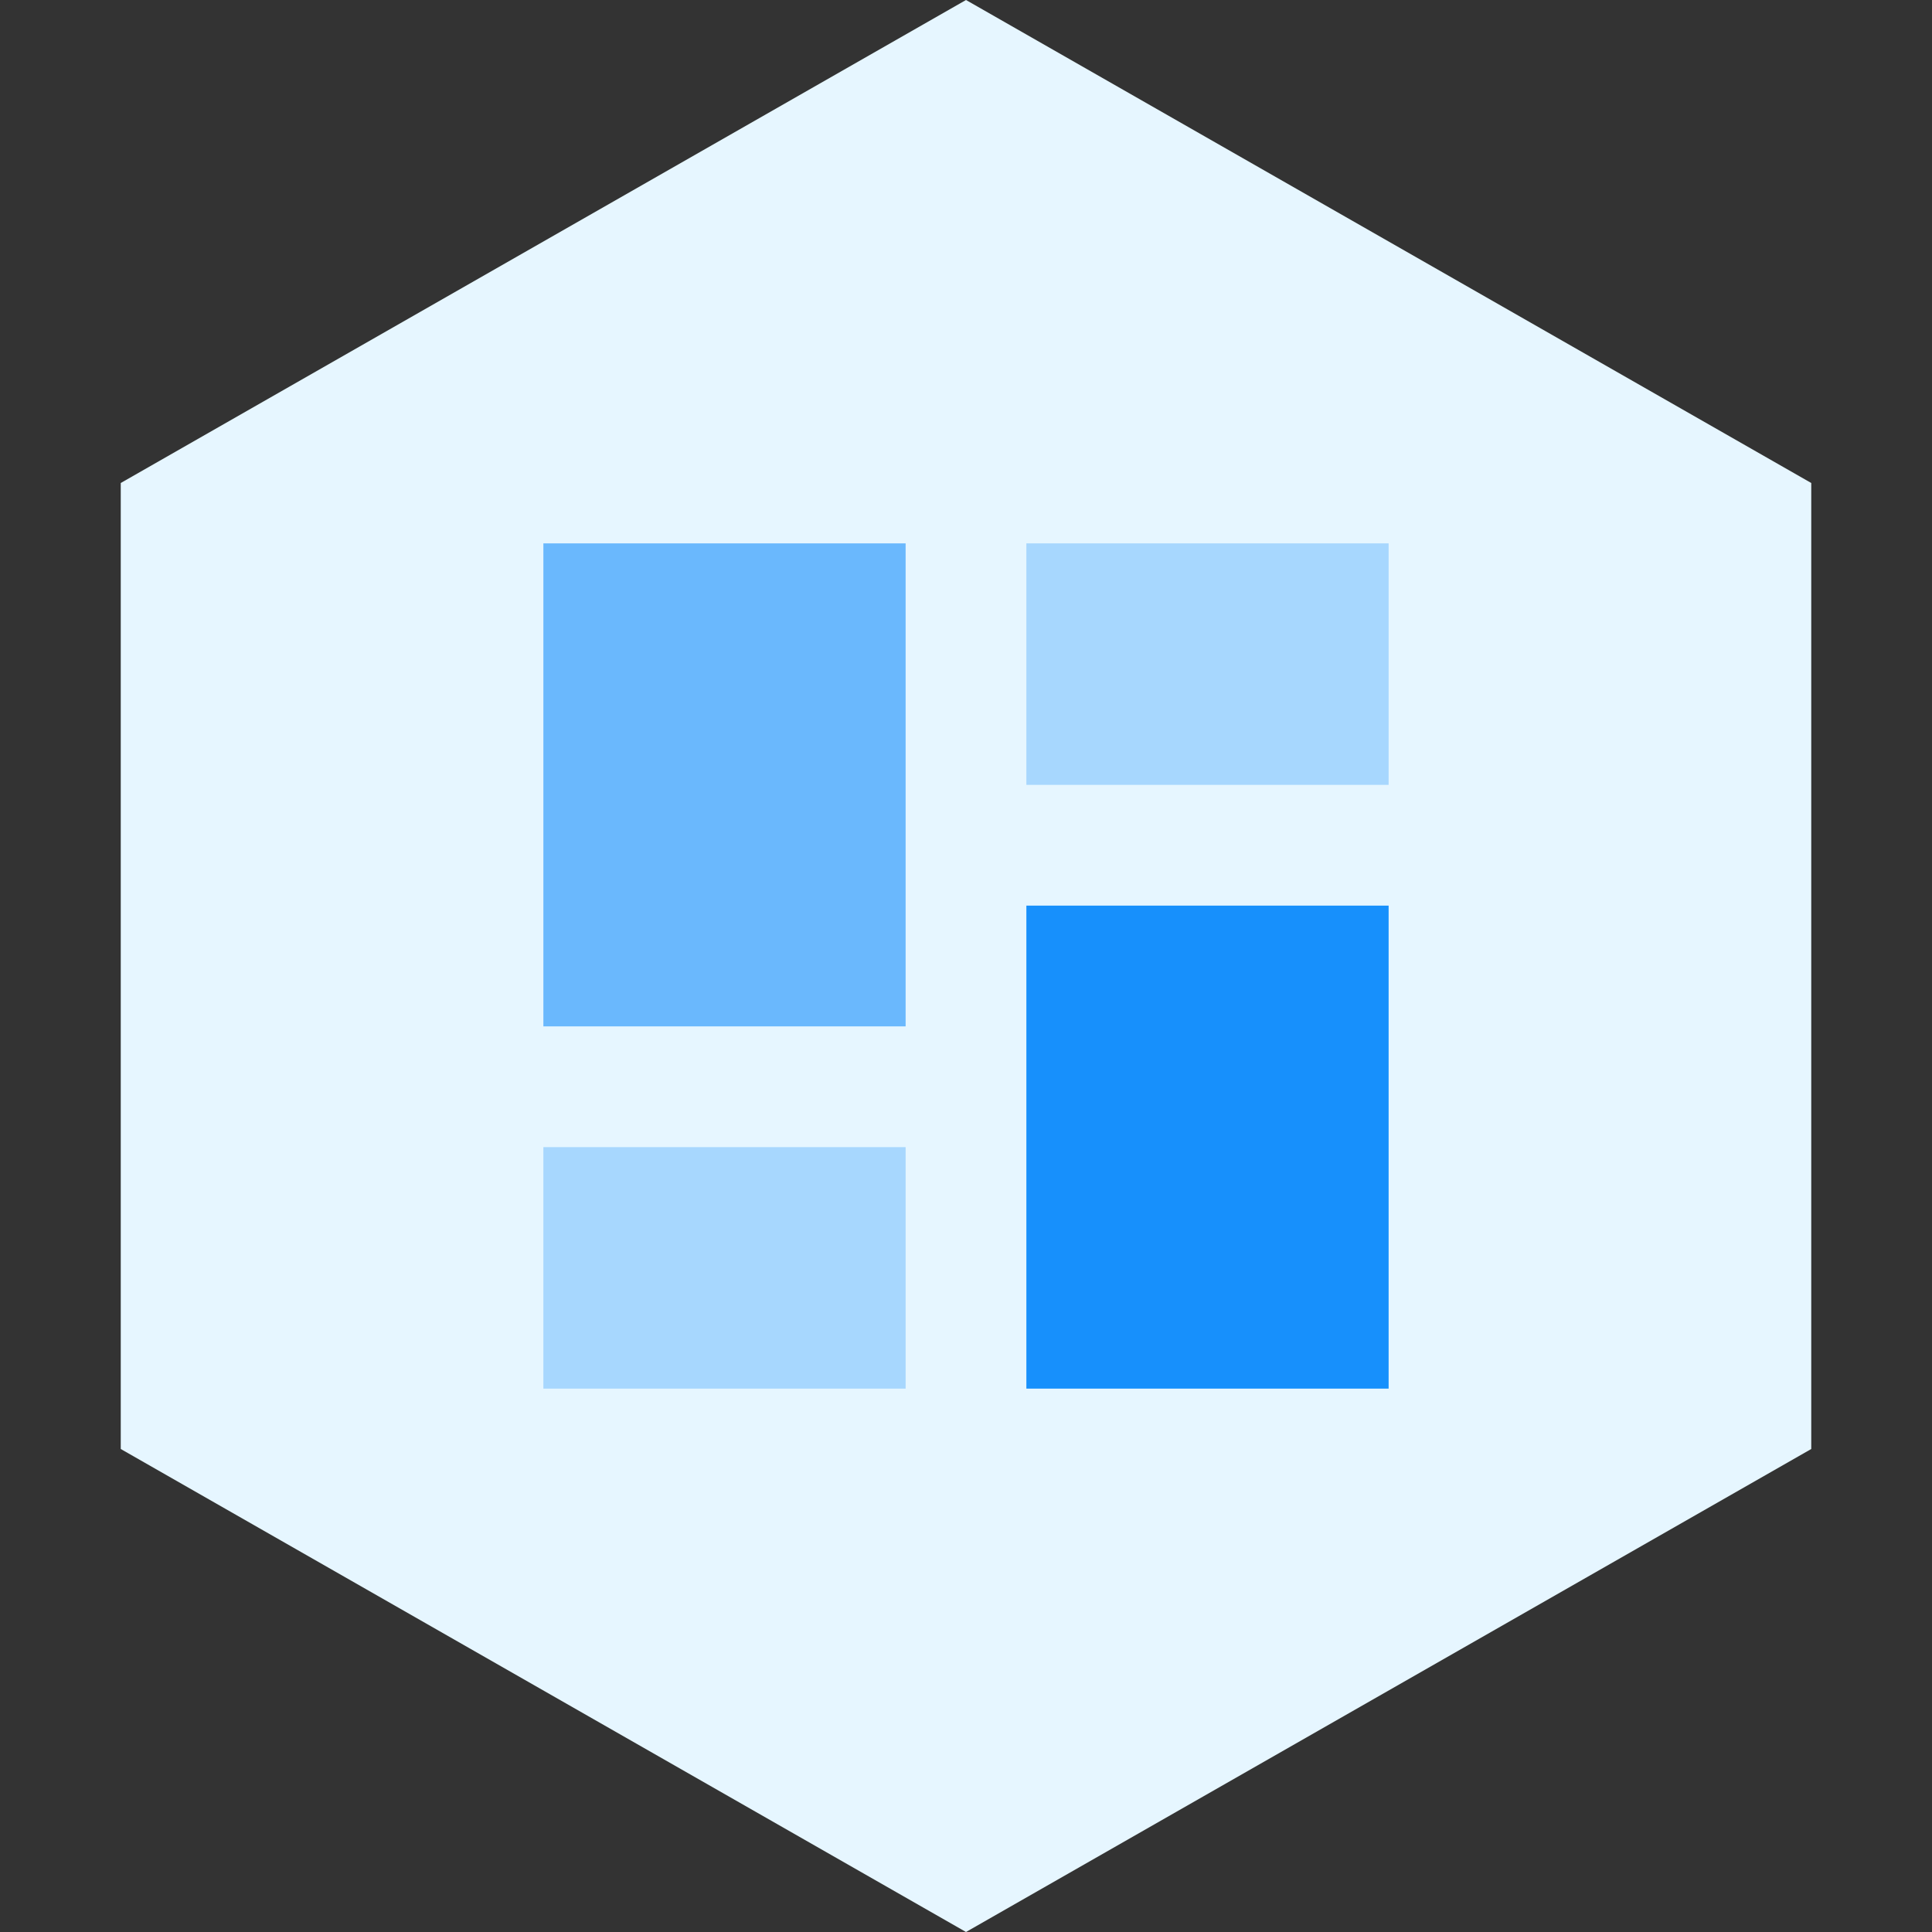 <svg xmlns="http://www.w3.org/2000/svg" width="16" height="16"><rect width="100%" height="100%" fill="#333333" stroke="none"/><path fill="#e6f6ff" d="m1 4 7-4 7 4v8l-7 4-7-4Z"/><path fill="#6ab8fd" d="M4.5 4.5h3v4h-3z"/><path fill="#1790fc" d="M8.5 7.5h3v4h-3z"/><path fill="#a7d7fe" d="M8.5 4.5h3v2h-3zM4.5 9.5h3v2h-3z"/></svg>